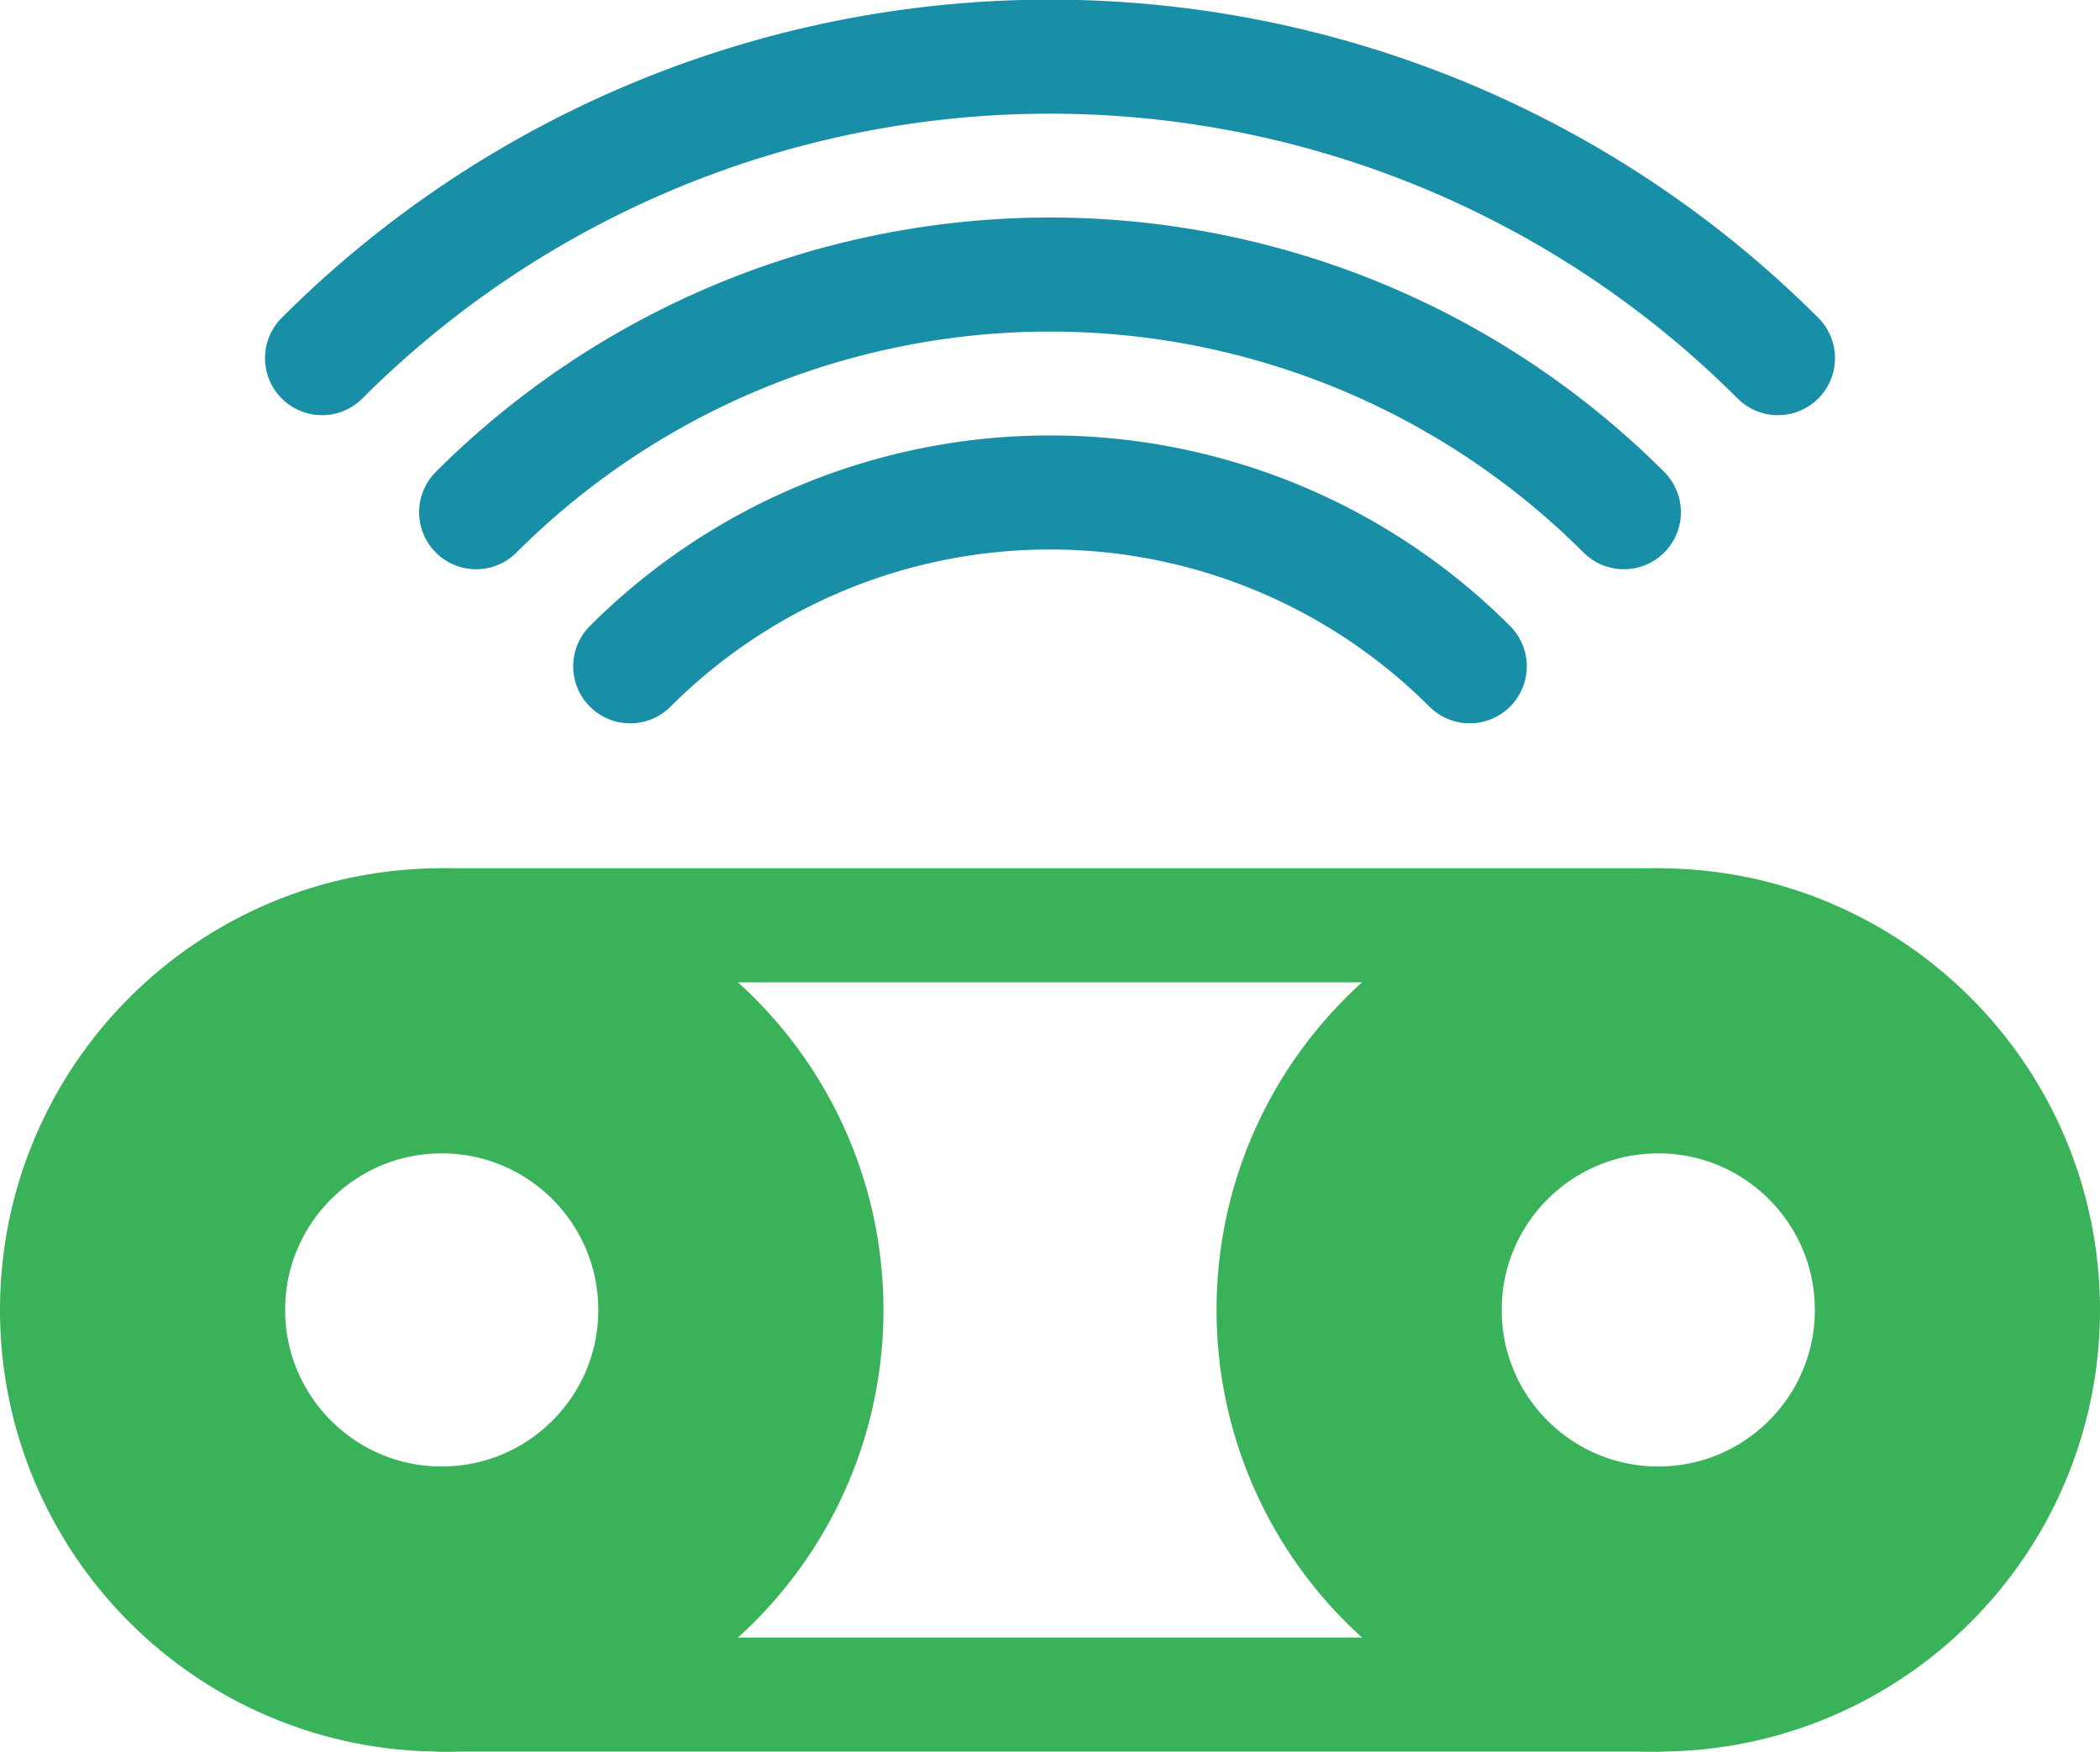 <?xml version="1.0" encoding="UTF-8" standalone="no"?>
<svg
   xmlns:dc="http://purl.org/dc/elements/1.1/"
   xmlns:cc="http://creativecommons.org/ns#"
   xmlns:rdf="http://www.w3.org/1999/02/22-rdf-syntax-ns#"
   xmlns:svg="http://www.w3.org/2000/svg"
   xmlns="http://www.w3.org/2000/svg"
   xmlns:sodipodi="http://sodipodi.sourceforge.net/DTD/sodipodi-0.dtd"
   xmlns:inkscape="http://www.inkscape.org/namespaces/inkscape"
   sodipodi:docname="logoSB.svg"
   inkscape:version="1.0 (4035a4fb49, 2020-05-01)"
   id="svg8"
   version="1.1"
   viewBox="0 0 147.283 122.865"
   height="122.865mm"
   width="147.283mm">
  <defs
     id="defs2" />
  <sodipodi:namedview
     fit-margin-bottom="0"
     fit-margin-right="0"
     fit-margin-left="0"
     fit-margin-top="0"
     inkscape:snap-text-baseline="true"
     inkscape:snap-center="true"
     inkscape:snap-object-midpoints="true"
     inkscape:window-maximized="1"
     inkscape:window-y="981"
     inkscape:window-x="1432"
     inkscape:window-height="1387"
     inkscape:window-width="2560"
     inkscape:snap-midpoints="true"
     inkscape:snap-smooth-nodes="true"
     inkscape:snap-intersection-paths="true"
     inkscape:object-paths="true"
     inkscape:snap-bbox-midpoints="true"
     inkscape:snap-bbox-edge-midpoints="true"
     inkscape:bbox-nodes="true"
     inkscape:bbox-paths="true"
     inkscape:snap-bbox="true"
     showgrid="false"
     inkscape:document-rotation="0"
     inkscape:current-layer="layer1"
     inkscape:document-units="mm"
     inkscape:cy="699.97273"
     inkscape:cx="578.12696"
     inkscape:zoom="0.38083965"
     inkscape:pageshadow="2"
     inkscape:pageopacity="0.0"
     borderopacity="1.0"
     bordercolor="#666666"
     pagecolor="#ffffff"
     id="base" />
  <g
     transform="translate(-12.917,51.941)"
     id="layer1"
     inkscape:groupmode="layer"
     inkscape:label="Ebene 1">
    <circle
       r="20.981"
       cy="39.943"
       cx="43.897"
       id="path833"
       style="fill:none;stroke:#39b259;stroke-width:20;stroke-linecap:round;stroke-miterlimit:4;stroke-dasharray:none;stroke-dashoffset:1.512;stroke-opacity:1" />
    <circle
       style="fill:none;stroke:#39b259;stroke-width:20;stroke-linecap:round;stroke-miterlimit:4;stroke-dasharray:none;stroke-dashoffset:1.512;stroke-opacity:1"
       id="path833-7"
       cx="129.219"
       cy="39.943"
       r="20.981" />
    <path
       sodipodi:nodetypes="cc"
       id="path850"
       d="M 43.897,12.963 H 129.219"
       style="fill:none;stroke:#39b259;stroke-width:8;stroke-linecap:round;stroke-linejoin:miter;stroke-miterlimit:4;stroke-dasharray:none;stroke-opacity:1" />
    <path
       sodipodi:nodetypes="cc"
       id="path852"
       d="M 43.897,66.924 H 129.219"
       style="fill:none;stroke:#39b259;stroke-width:8;stroke-linecap:round;stroke-linejoin:miter;stroke-miterlimit:4;stroke-dasharray:none;stroke-opacity:1" />
    <path
       d="M 44.069,36.709 A 41.634,41.634 0 0 1 85.702,78.343"
       style="fill:none;stroke:#188fa7;stroke-width:8;stroke-linecap:round;stroke-miterlimit:4;stroke-dasharray:none;stroke-dashoffset:1.512;stroke-opacity:1"
       id="path860-8"
       sodipodi:type="arc"
       sodipodi:cx="44.068768"
       sodipodi:cy="78.343071"
       sodipodi:rx="41.633701"
       sodipodi:ry="41.633701"
       sodipodi:start="4.712389"
       sodipodi:end="0"
       sodipodi:arc-type="arc"
       sodipodi:open="true"
       transform="rotate(-45)" />
    <path
       d="M 44.069,21.425 A 56.918,56.918 0 0 1 100.987,78.343"
       sodipodi:open="true"
       sodipodi:arc-type="arc"
       sodipodi:end="0"
       sodipodi:start="4.712389"
       sodipodi:ry="56.917912"
       sodipodi:rx="56.917912"
       sodipodi:cy="78.343071"
       sodipodi:cx="44.068768"
       sodipodi:type="arc"
       id="path860-4-7"
       style="fill:none;stroke:#188fa7;stroke-width:8;stroke-linecap:round;stroke-miterlimit:4;stroke-dasharray:none;stroke-dashoffset:1.512;stroke-opacity:1"
       transform="rotate(-45)" />
    <path
       d="M 44.069,6.141 A 72.202,72.202 0 0 1 116.271,78.343"
       sodipodi:open="true"
       sodipodi:arc-type="arc"
       sodipodi:end="0"
       sodipodi:start="4.712389"
       sodipodi:ry="72.202126"
       sodipodi:rx="72.202126"
       sodipodi:cy="78.343071"
       sodipodi:cx="44.068768"
       sodipodi:type="arc"
       id="path860-44-0"
       style="fill:none;stroke:#188fa7;stroke-width:8;stroke-linecap:round;stroke-miterlimit:4;stroke-dasharray:none;stroke-dashoffset:1.512;stroke-opacity:1"
       transform="rotate(-45)" />
  </g>
</svg>
